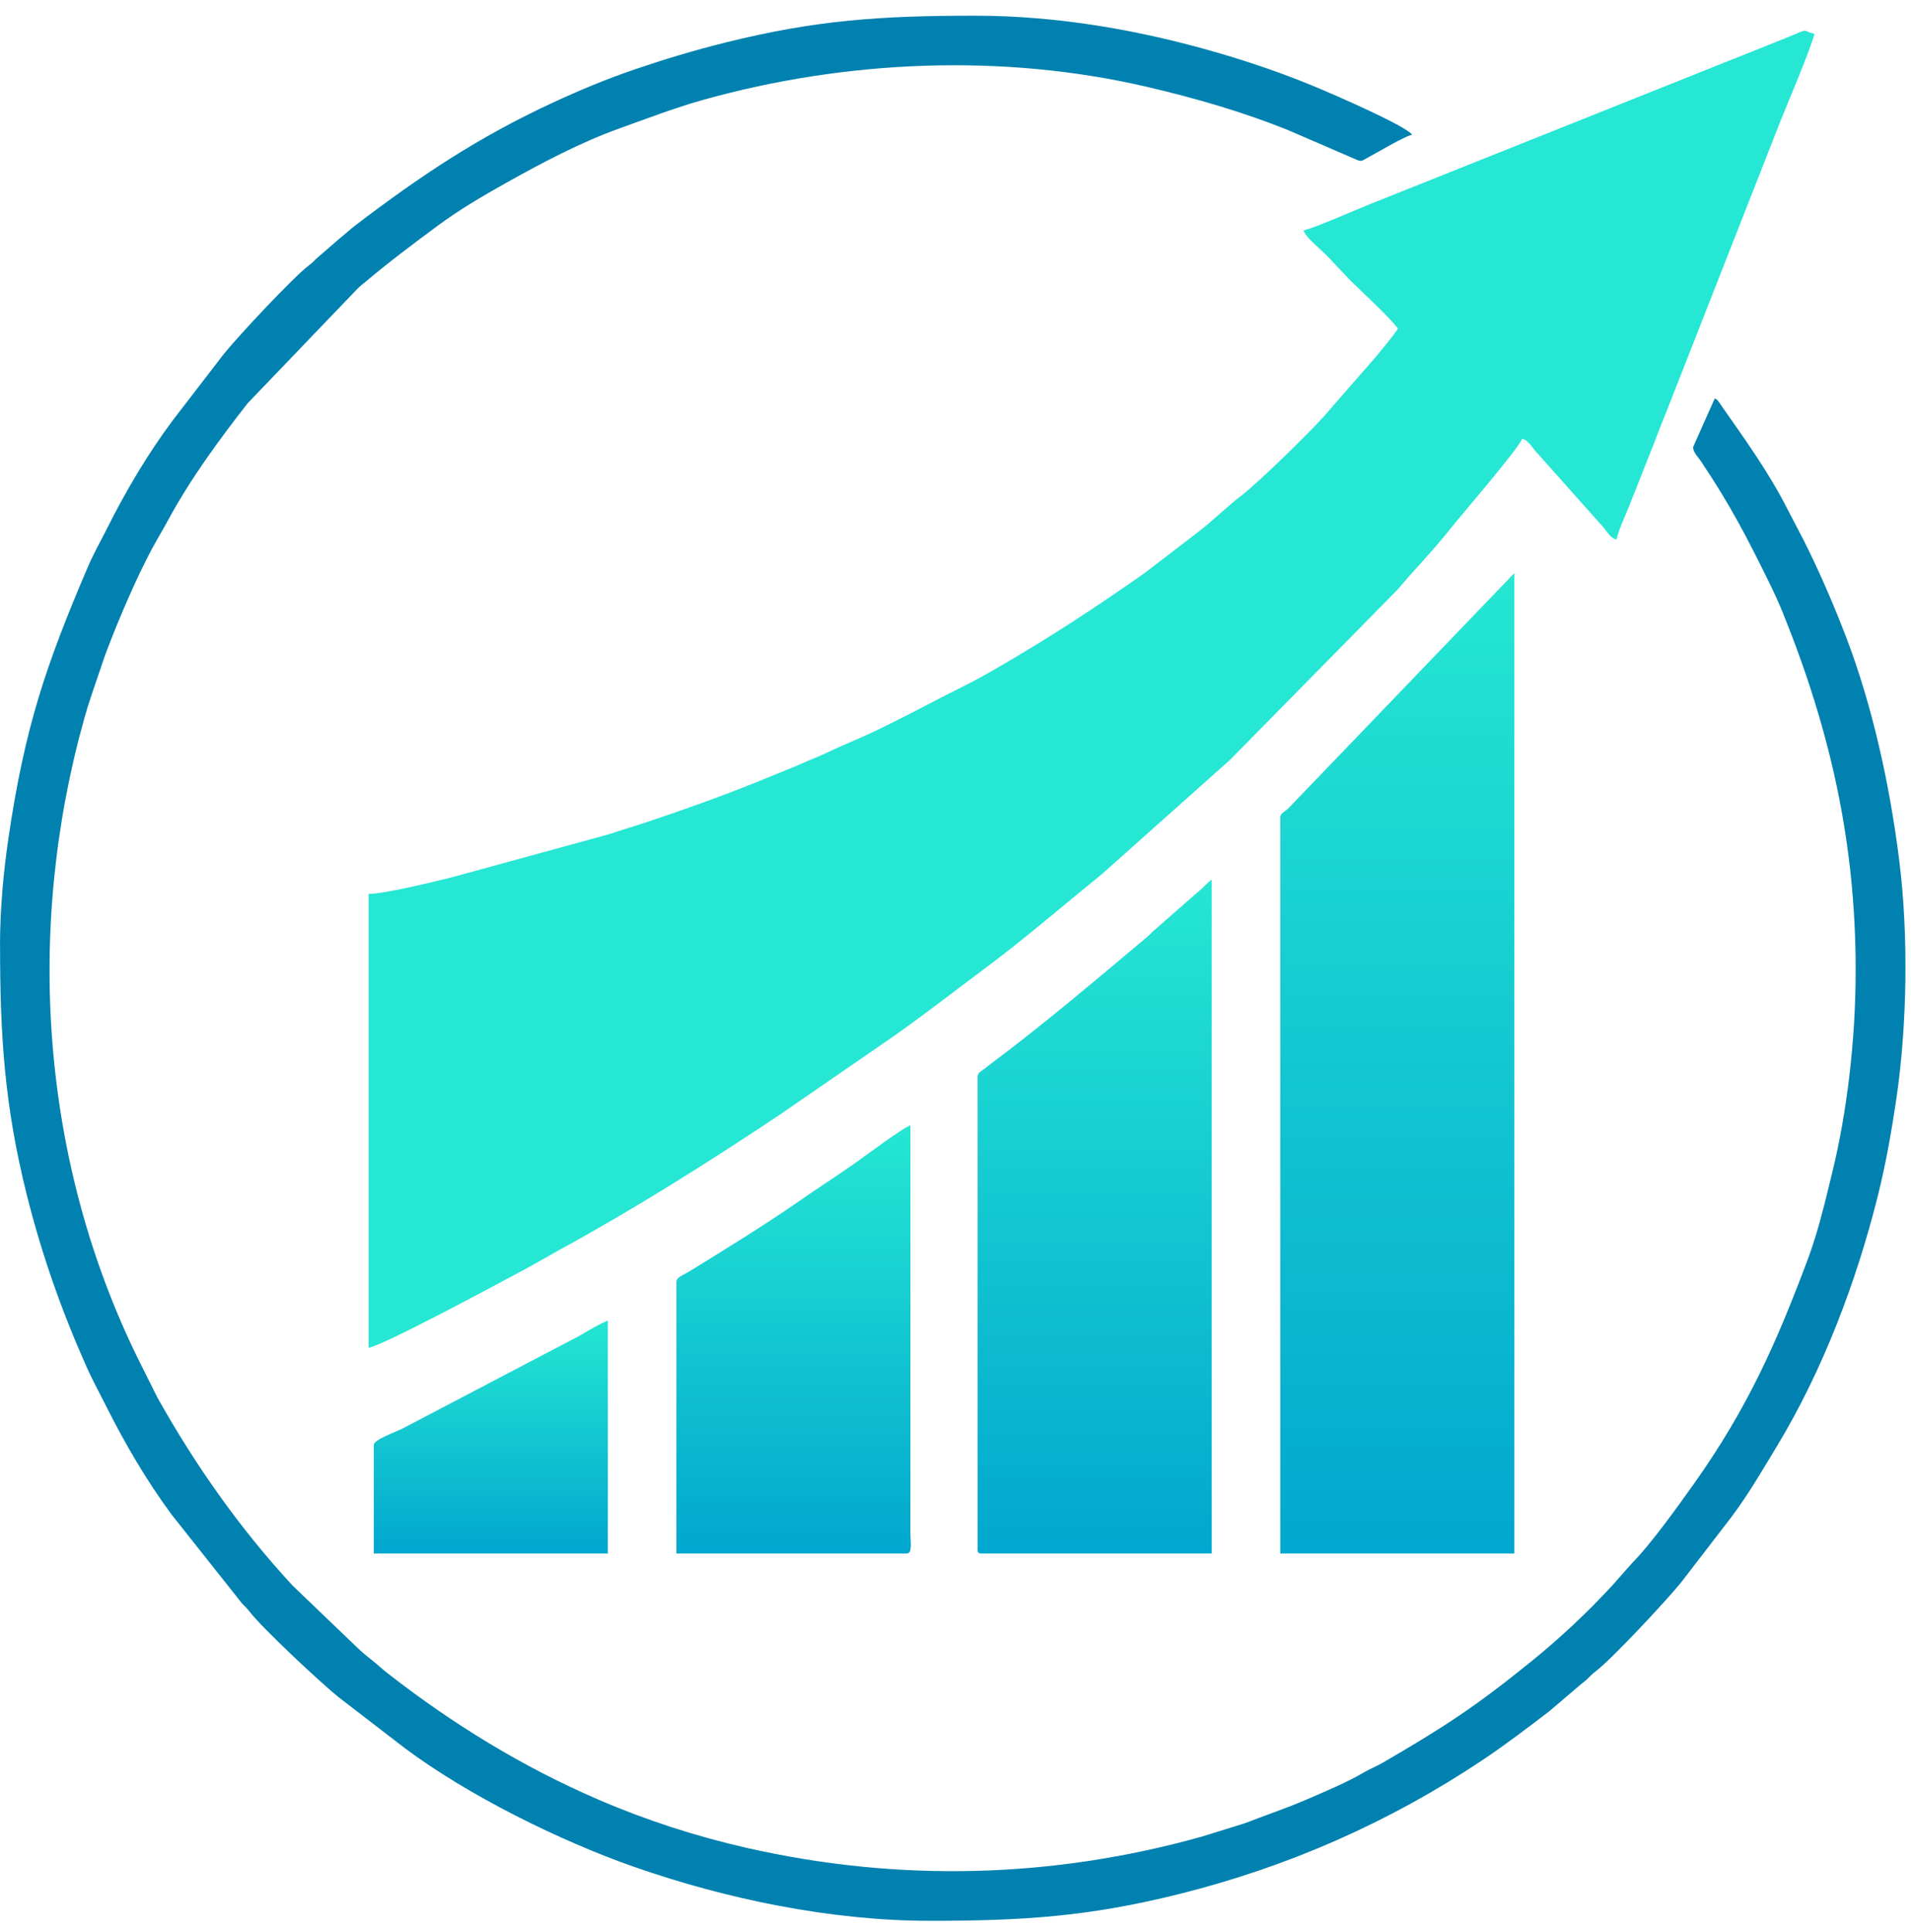 <svg width="93" height="94" viewBox="0 0 93 94" fill="none" xmlns="http://www.w3.org/2000/svg">
<path fill-rule="evenodd" clip-rule="evenodd" d="M63.438 11.21C63.524 11.536 64.292 12.153 64.556 12.42L65.688 13.618C66.206 14.136 67.701 15.501 68.032 15.993C67.731 16.443 67.335 16.896 66.981 17.335L64.723 19.921C64.196 20.603 61.283 23.45 60.417 24.111C59.735 24.632 59.115 25.25 58.44 25.784L55.698 27.887C53.805 29.216 51.832 30.53 49.842 31.723C48.839 32.325 47.796 32.946 46.741 33.467C45.129 34.264 43.558 35.148 41.916 35.878C41.354 36.128 40.765 36.369 40.217 36.634C39.947 36.765 39.678 36.867 39.381 36.995C39.08 37.123 38.856 37.229 38.545 37.354C37.928 37.6 37.414 37.818 36.801 38.064C35.062 38.763 33.288 39.395 31.494 39.994C30.858 40.206 30.247 40.386 29.637 40.591L22.031 42.676C21.311 42.859 18.715 43.495 17.94 43.495V65.584C18.819 65.38 24.228 62.465 25.723 61.662L27.213 60.823C30.874 58.822 34.432 56.582 37.902 54.269L43.491 50.418C45.023 49.337 46.496 48.19 48.004 47.065C49.932 45.626 51.743 44.053 53.613 42.542L59.867 36.965L68.014 28.688C68.85 27.689 69.782 26.75 70.586 25.722C70.989 25.207 73.962 21.765 74.074 21.344C74.349 21.418 74.5 21.667 74.668 21.884L78.049 25.677C78.222 25.893 78.377 26.175 78.669 26.253C78.791 25.731 79.056 25.191 79.254 24.698L80.468 21.633C80.679 21.079 80.856 20.626 81.07 20.096L86.499 6.268C86.836 5.383 88.12 2.412 88.298 1.647C87.575 1.479 88.22 1.326 86.787 1.899L66.595 9.963C66.014 10.195 64.017 11.078 63.439 11.212L63.438 11.21Z" fill="#25E7D3"/>
<path fill-rule="evenodd" clip-rule="evenodd" d="M0.003 46.01C0.003 50.451 0.228 53.835 1.299 58.118C2.04 61.076 2.997 63.773 4.22 66.525C4.495 67.143 4.857 67.802 5.163 68.413C6.07 70.226 7.151 72.076 8.363 73.709L11.785 78.026C11.94 78.182 12.019 78.25 12.148 78.418C12.739 79.193 15.521 81.805 16.481 82.582L19.683 85.045C22.766 87.355 27.243 89.57 30.878 90.841C35.319 92.394 40.43 93.46 45.251 93.46C49.809 93.46 53.006 93.253 57.409 92.151C62.693 90.829 67.607 88.667 72.122 85.656C73.243 84.909 74.328 84.08 75.395 83.266L76.923 81.962C77.086 81.825 77.138 81.807 77.299 81.645C77.464 81.477 77.503 81.436 77.696 81.288C78.451 80.705 81.061 77.924 81.822 76.982L84.285 73.78C85.102 72.691 85.791 71.496 86.497 70.329C88.707 66.678 90.347 62.339 91.378 58.218C91.763 56.681 92.034 55.173 92.287 53.463C92.814 49.883 92.884 45.508 92.429 41.875C91.967 38.183 91.124 34.344 89.841 30.996C89.231 29.404 88.548 27.827 87.791 26.312L87.014 24.823C86.094 22.997 84.897 21.345 83.729 19.676C83.643 19.554 83.604 19.446 83.448 19.389L82.401 21.742C82.373 21.985 82.645 22.243 82.781 22.448C84.249 24.648 84.985 26.089 86.09 28.327C86.335 28.822 86.579 29.357 86.793 29.89C89.05 35.496 90.307 40.953 90.307 47.205C90.307 50.689 89.863 54.207 89.174 57.022C88.816 58.483 88.488 59.913 87.97 61.293C86.45 65.342 85.057 68.503 82.441 72.19C81.653 73.3 80.327 75.148 79.436 76.044L78.461 77.146C77.255 78.451 75.945 79.685 74.566 80.803C71.828 83.02 70.346 83.994 67.272 85.78C66.975 85.952 66.666 86.064 66.357 86.25C65.606 86.699 64.418 87.2 63.579 87.562C62.591 87.987 61.58 88.324 60.576 88.714L58.513 89.356C51.23 91.402 43.738 91.592 36.337 89.911C33.875 89.352 31.439 88.563 29.119 87.563C25.427 85.97 22.017 83.879 18.852 81.406C18.573 81.188 18.373 80.992 18.097 80.775C17.835 80.57 17.619 80.392 17.385 80.166L14.236 77.146C11.675 74.377 9.503 71.291 7.657 67.993L6.734 66.147C1.999 56.533 1.205 45.268 4.105 34.948C4.202 34.6 4.307 34.258 4.43 33.889L5.117 31.869C5.26 31.505 5.358 31.232 5.503 30.87C6.066 29.464 6.917 27.504 7.682 26.19C7.845 25.91 8.026 25.596 8.182 25.306C9.272 23.291 10.652 21.413 12.056 19.616L17.418 14.027C17.579 13.867 17.628 13.848 17.792 13.709C18.91 12.762 20.085 11.885 21.262 11.011C22.321 10.225 23.468 9.549 24.626 8.901C26.384 7.918 28.253 6.925 30.152 6.246C31.514 5.759 32.849 5.243 34.235 4.855C41.128 2.928 48.775 2.574 55.871 4.238C58.196 4.784 60.456 5.437 62.661 6.32L65.782 7.669C66.318 7.904 66.179 7.868 66.644 7.624C67.116 7.375 68.312 6.65 68.721 6.554C68.4 6.114 64.937 4.614 64.227 4.315C62.606 3.634 60.978 3.063 59.197 2.548C55.492 1.475 51.499 0.764 47.451 0.764C42.892 0.764 39.695 0.972 35.292 2.073C33.732 2.462 32.376 2.872 30.922 3.366C29.515 3.846 28.221 4.384 26.892 5C23.273 6.677 20.437 8.57 17.305 10.957C17.035 11.163 16.801 11.389 16.515 11.614L15.402 12.578C15.236 12.746 15.197 12.787 15.004 12.935C14.249 13.518 11.639 16.299 10.878 17.241L8.415 20.443C7.202 22.061 6.109 23.912 5.202 25.725C4.889 26.352 4.531 26.982 4.262 27.616C2.229 32.378 1.203 35.403 0.414 40.76C0.176 42.371 0 44.223 0 46.01H0.003Z" fill="#0081AF"/>
<path fill-rule="evenodd" clip-rule="evenodd" d="M62.305 39.78V75.588H73.695V27.887L62.655 39.376C62.521 39.478 62.304 39.59 62.304 39.78H62.305Z" fill="url(#paint0_linear_2713_829)"/>
<path fill-rule="evenodd" clip-rule="evenodd" d="M47.579 52.367V75.4C47.579 75.545 47.623 75.588 47.768 75.588H58.969V42.801C58.733 42.959 58.571 43.187 58.303 43.394L56.191 45.247C56.059 45.353 55.999 45.44 55.867 45.552C53.463 47.574 50.756 49.867 48.263 51.729C48.133 51.826 48.037 51.901 47.908 52.004C47.769 52.115 47.58 52.184 47.58 52.368L47.579 52.367Z" fill="url(#paint1_linear_2713_829)"/>
<path fill-rule="evenodd" clip-rule="evenodd" d="M32.916 62.373V75.588H44.118C44.418 75.588 44.306 75.079 44.306 74.519V54.758C43.992 54.831 42.014 56.315 41.5 56.671C40.536 57.34 39.604 57.941 38.651 58.606C37.314 59.538 34.997 60.972 33.581 61.842C33.254 62.044 32.915 62.151 32.915 62.373H32.916Z" fill="url(#paint2_linear_2713_829)"/>
<path fill-rule="evenodd" clip-rule="evenodd" d="M18.19 70.301V75.587H29.582V64.26C29.358 64.312 28.433 64.853 28.185 65.002L19.597 69.504C19.256 69.675 18.192 70.052 18.192 70.301H18.19Z" fill="url(#paint3_linear_2713_829)"/>
<defs>
<linearGradient id="paint0_linear_2713_829" x1="68" y1="27.887" x2="68" y2="76" gradientUnits="userSpaceOnUse">
<stop stop-color="#25E7D3"/>
<stop offset="1" stop-color="#01A7CF"/>
</linearGradient>
<linearGradient id="paint1_linear_2713_829" x1="53.274" y1="42.801" x2="53.274" y2="75.588" gradientUnits="userSpaceOnUse">
<stop stop-color="#25E7D3"/>
<stop offset="1" stop-color="#01A7CF"/>
</linearGradient>
<linearGradient id="paint2_linear_2713_829" x1="38.621" y1="54.758" x2="38.621" y2="75.588" gradientUnits="userSpaceOnUse">
<stop stop-color="#25E7D3"/>
<stop offset="1" stop-color="#01A7CF"/>
</linearGradient>
<linearGradient id="paint3_linear_2713_829" x1="23.886" y1="64.26" x2="23.886" y2="75.587" gradientUnits="userSpaceOnUse">
<stop stop-color="#25E7D3"/>
<stop offset="0.995" stop-color="#01A7CF"/>
</linearGradient>
</defs>
</svg>
